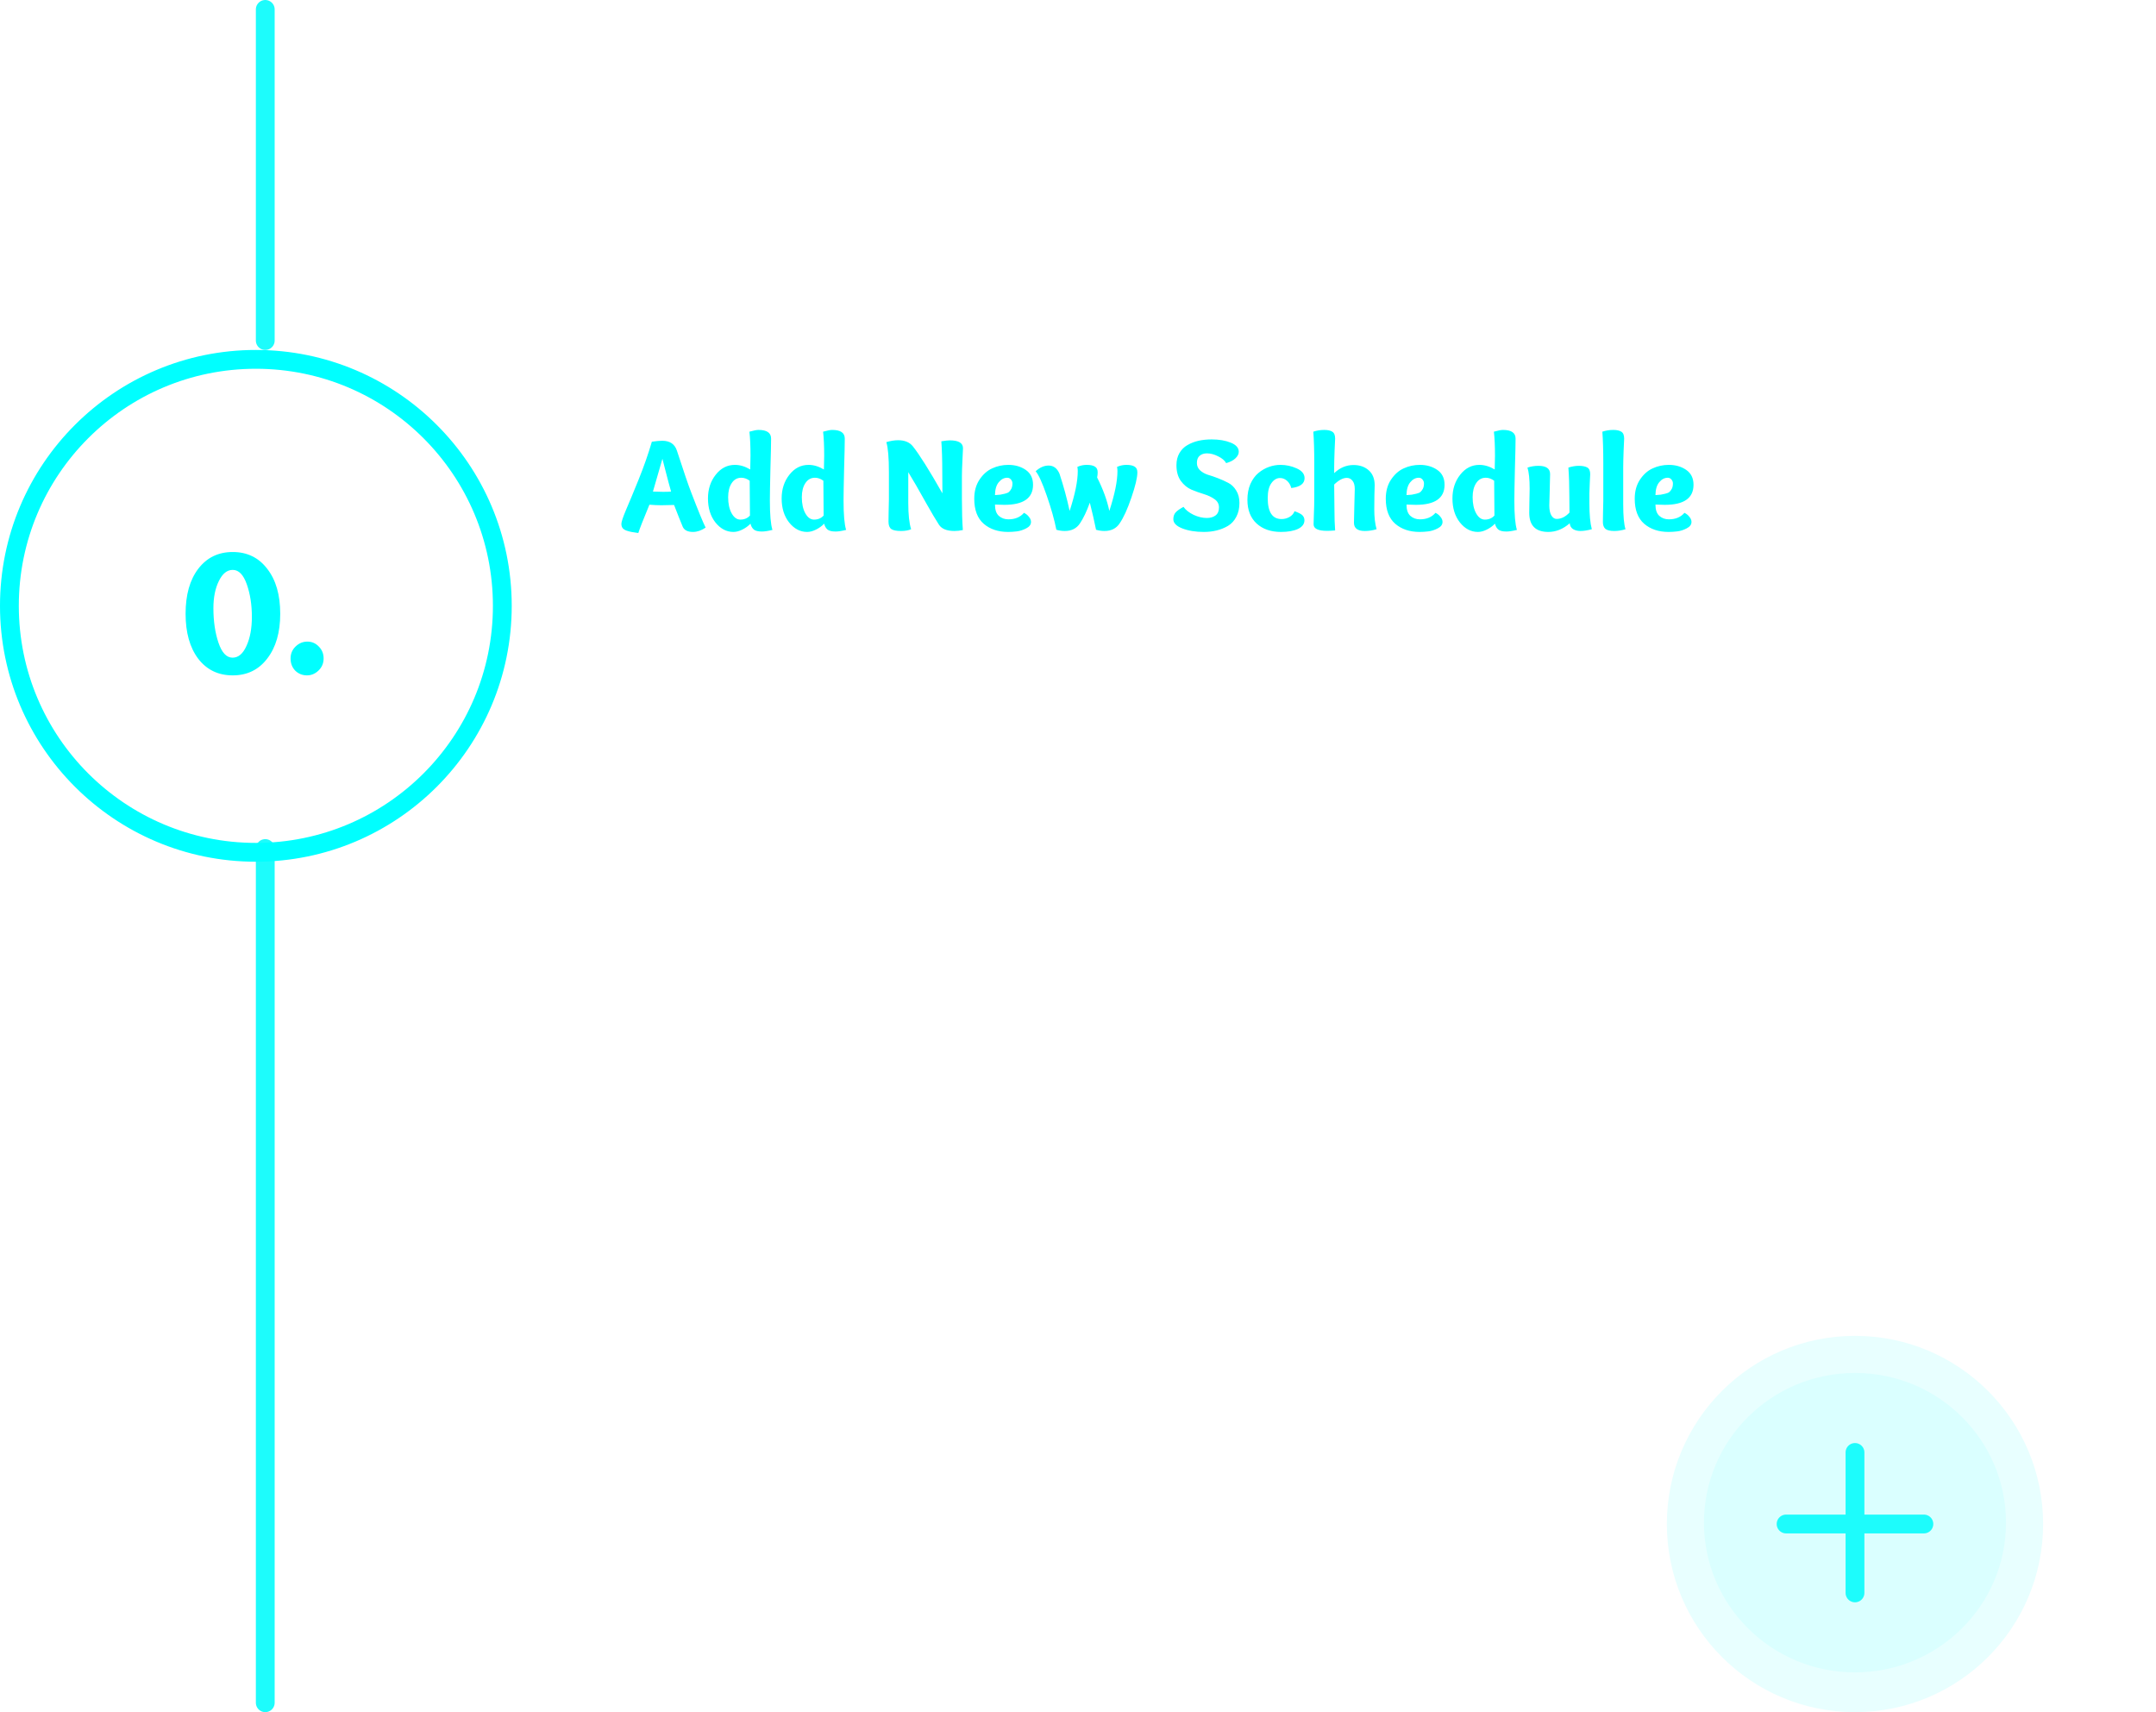 <svg width="573" height="455" viewBox="0 0 573 455" fill="none" xmlns="http://www.w3.org/2000/svg">
<line x1="70.5" y1="2.5" x2="70.5" y2="90.5" stroke="#1DFCFC" stroke-width="5" stroke-linecap="round" stroke-linejoin="round"/>
<line x1="70.5" y1="225.5" x2="70.5" y2="452.5" stroke="#1DFCFC" stroke-width="5" stroke-linecap="round" stroke-linejoin="round"/>
<circle cx="68" cy="161" r="65.5" stroke="#00FFFF" stroke-width="5"/>
<path d="M71.021 175.016C68.749 177.992 65.693 179.48 61.853 179.48C58.013 179.48 54.957 178.008 52.685 175.064C50.445 172.088 49.325 168.104 49.325 163.112C49.325 158.088 50.445 154.104 52.685 151.16C54.957 148.184 58.013 146.696 61.853 146.696C65.693 146.696 68.749 148.184 71.021 151.16C73.325 154.104 74.477 158.088 74.477 163.112C74.477 168.072 73.325 172.04 71.021 175.016ZM66.941 163.928C66.941 160.728 66.493 157.848 65.597 155.288C64.701 152.728 63.453 151.448 61.853 151.448C60.349 151.448 59.117 152.44 58.157 154.424C57.197 156.376 56.717 158.776 56.717 161.624C56.717 165.08 57.165 168.136 58.061 170.792C58.957 173.448 60.205 174.776 61.805 174.776C63.341 174.776 64.573 173.736 65.501 171.656C66.461 169.576 66.941 167 66.941 163.928ZM81.591 179.48C80.376 179.48 79.335 179.064 78.472 178.232C77.639 177.368 77.224 176.28 77.224 174.968C77.224 173.72 77.671 172.664 78.567 171.8C79.463 170.936 80.504 170.504 81.688 170.504C82.871 170.504 83.879 170.936 84.712 171.8C85.576 172.664 86.007 173.72 86.007 174.968C86.007 176.248 85.559 177.32 84.663 178.184C83.767 179.048 82.743 179.48 81.591 179.48Z" fill="#00FFFF"/>
<path d="M178.356 130.632C177.972 129.312 177.516 127.62 176.988 125.556C176.46 123.468 176.148 122.256 176.052 121.92C174.564 127.104 173.724 130.008 173.532 130.632C174.684 130.68 175.596 130.704 176.268 130.704C177.204 130.704 177.9 130.68 178.356 130.632ZM175.8 134.268C174.816 134.268 173.748 134.22 172.596 134.124C170.964 138.06 169.98 140.568 169.644 141.648C168.804 141.528 168.192 141.432 167.808 141.36C167.424 141.288 166.98 141.168 166.476 141C165.972 140.808 165.624 140.568 165.432 140.28C165.24 139.992 165.144 139.632 165.144 139.2C165.144 138.696 165.552 137.472 166.368 135.528C167.208 133.584 168.324 130.896 169.716 127.464C171.108 124.032 172.284 120.672 173.244 117.384C174.372 117.216 175.296 117.132 176.016 117.132C178.032 117.132 179.328 118.008 179.904 119.76C181.68 125.232 182.952 128.952 183.72 130.92C185.592 135.792 186.864 138.888 187.536 140.208C186.408 140.976 185.292 141.36 184.188 141.36C182.772 141.36 181.86 140.904 181.452 139.992C181.188 139.368 180.828 138.48 180.372 137.328C179.94 136.176 179.532 135.132 179.148 134.196C177.276 134.244 176.16 134.268 175.8 134.268ZM188.157 132.468C188.157 129.996 188.841 127.896 190.209 126.168C191.577 124.416 193.281 123.54 195.321 123.54C196.665 123.54 198.021 123.948 199.389 124.764C199.437 123.228 199.461 122.016 199.461 121.128C199.461 118.512 199.365 116.376 199.173 114.72C200.277 114.408 201.081 114.252 201.585 114.252C203.817 114.252 204.933 115.02 204.933 116.556C204.933 117.972 204.873 120.696 204.753 124.728C204.657 128.76 204.609 131.508 204.609 132.972C204.609 136.764 204.837 139.38 205.293 140.82C204.141 141.108 203.205 141.252 202.485 141.252C201.477 141.252 200.757 141.072 200.325 140.712C199.893 140.328 199.605 139.812 199.461 139.164C198.837 139.812 198.105 140.34 197.265 140.748C196.449 141.156 195.669 141.36 194.925 141.36C193.077 141.36 191.481 140.52 190.137 138.84C188.817 137.16 188.157 135.036 188.157 132.468ZM199.245 127.752C198.525 127.224 197.781 126.96 197.013 126.96C195.933 126.96 195.081 127.44 194.457 128.4C193.833 129.336 193.521 130.584 193.521 132.144C193.521 133.872 193.833 135.3 194.457 136.428C195.081 137.532 195.849 138.084 196.761 138.084C197.817 138.084 198.669 137.724 199.317 137.004C199.269 132.06 199.245 128.976 199.245 127.752ZM207.739 132.468C207.739 129.996 208.423 127.896 209.791 126.168C211.159 124.416 212.863 123.54 214.903 123.54C216.247 123.54 217.603 123.948 218.971 124.764C219.019 123.228 219.043 122.016 219.043 121.128C219.043 118.512 218.947 116.376 218.755 114.72C219.859 114.408 220.663 114.252 221.167 114.252C223.399 114.252 224.515 115.02 224.515 116.556C224.515 117.972 224.455 120.696 224.335 124.728C224.239 128.76 224.191 131.508 224.191 132.972C224.191 136.764 224.419 139.38 224.875 140.82C223.723 141.108 222.787 141.252 222.067 141.252C221.059 141.252 220.339 141.072 219.907 140.712C219.475 140.328 219.187 139.812 219.043 139.164C218.419 139.812 217.687 140.34 216.847 140.748C216.031 141.156 215.251 141.36 214.507 141.36C212.659 141.36 211.063 140.52 209.719 138.84C208.399 137.16 207.739 135.036 207.739 132.468ZM218.827 127.752C218.107 127.224 217.363 126.96 216.595 126.96C215.515 126.96 214.663 127.44 214.039 128.4C213.415 129.336 213.103 130.584 213.103 132.144C213.103 133.872 213.415 135.3 214.039 136.428C214.663 137.532 215.431 138.084 216.343 138.084C217.399 138.084 218.251 137.724 218.899 137.004C218.851 132.06 218.827 128.976 218.827 127.752ZM255.9 140.856C255.132 141.024 254.388 141.108 253.668 141.108C251.628 141.108 250.248 140.544 249.528 139.416C248.592 137.952 247.524 136.152 246.324 134.016C244.116 130.056 242.472 127.212 241.392 125.484V133.692C241.392 136.74 241.644 139.056 242.148 140.64C241.452 140.952 240.552 141.108 239.448 141.108C238.248 141.108 237.396 140.94 236.892 140.604C236.388 140.244 236.136 139.584 236.136 138.624C236.136 138.24 236.148 137.364 236.172 135.996C236.22 134.628 236.244 133.524 236.244 132.684V125.484C236.244 121.62 236.016 118.956 235.56 117.492C236.712 117.156 237.756 116.988 238.692 116.988C240.42 116.988 241.716 117.516 242.58 118.572C244.332 120.756 246.96 124.932 250.464 131.1L250.428 125.484C250.428 122.196 250.344 119.46 250.176 117.276C251.184 117.108 251.928 117.024 252.408 117.024C254.76 117.024 255.936 117.72 255.936 119.112C255.936 119.208 255.888 120.228 255.792 122.172C255.696 124.092 255.648 125.52 255.648 126.456V132.612C255.648 135.924 255.732 138.672 255.9 140.856ZM267.999 123.54C269.775 123.54 271.311 123.984 272.607 124.872C273.903 125.76 274.551 127.08 274.551 128.832C274.551 132.384 272.007 134.16 266.919 134.16C266.463 134.16 265.635 134.136 264.435 134.088C264.435 135.456 264.771 136.452 265.443 137.076C266.139 137.7 266.991 138.012 267.999 138.012C269.775 138.012 271.155 137.436 272.139 136.284C272.691 136.548 273.135 136.908 273.471 137.364C273.831 137.796 274.011 138.24 274.011 138.696C274.011 139.416 273.579 139.992 272.715 140.424C271.875 140.856 271.047 141.12 270.231 141.216C269.439 141.312 268.671 141.36 267.927 141.36C265.287 141.36 263.127 140.64 261.447 139.2C259.767 137.736 258.927 135.516 258.927 132.54C258.927 130.572 259.383 128.892 260.295 127.5C261.231 126.084 262.359 125.076 263.679 124.476C265.023 123.852 266.463 123.54 267.999 123.54ZM267.711 126.96C266.847 126.96 266.091 127.356 265.443 128.148C264.795 128.916 264.459 130.056 264.435 131.568C265.107 131.52 265.575 131.484 265.839 131.46C266.127 131.412 266.523 131.328 267.027 131.208C267.555 131.088 267.927 130.932 268.143 130.74C268.383 130.524 268.599 130.236 268.791 129.876C268.983 129.492 269.079 129.024 269.079 128.472C269.079 128.088 268.947 127.74 268.683 127.428C268.419 127.116 268.095 126.96 267.711 126.96ZM288.814 123.54C289.798 123.54 290.53 123.696 291.01 124.008C291.49 124.296 291.73 124.8 291.73 125.52C291.73 125.952 291.682 126.408 291.586 126.888C293.17 130.032 294.25 132.996 294.826 135.78C296.266 131.364 296.986 127.836 296.986 125.196C296.986 124.812 296.95 124.44 296.878 124.08C297.67 123.72 298.498 123.54 299.362 123.54C300.346 123.54 301.078 123.696 301.558 124.008C302.038 124.296 302.278 124.8 302.278 125.52C302.278 126.912 301.75 129.144 300.694 132.216C299.662 135.264 298.618 137.556 297.562 139.092C296.674 140.436 295.33 141.108 293.53 141.108C292.786 141.108 292.042 141 291.298 140.784C290.842 138.528 290.29 136.128 289.642 133.584C288.802 135.912 287.926 137.748 287.014 139.092C286.126 140.436 284.782 141.108 282.982 141.108C282.238 141.108 281.494 141 280.75 140.784C280.222 138.12 279.37 135.096 278.194 131.712C277.018 128.304 276.034 126.144 275.242 125.232C276.346 124.224 277.498 123.72 278.698 123.72C279.994 123.72 280.954 124.44 281.578 125.88C282.658 129.144 283.558 132.444 284.278 135.78C285.718 131.364 286.438 127.836 286.438 125.196C286.438 124.812 286.402 124.44 286.33 124.08C287.098 123.72 287.926 123.54 288.814 123.54ZM325.877 123.072C325.493 122.376 324.785 121.776 323.753 121.272C322.721 120.744 321.725 120.48 320.765 120.48C319.973 120.48 319.325 120.696 318.821 121.128C318.341 121.536 318.101 122.172 318.101 123.036C318.101 123.804 318.377 124.452 318.929 124.98C319.505 125.508 320.201 125.904 321.017 126.168C321.857 126.408 322.769 126.72 323.753 127.104C324.737 127.488 325.637 127.896 326.453 128.328C327.293 128.76 327.989 129.432 328.541 130.344C329.117 131.256 329.405 132.36 329.405 133.656C329.405 135.072 329.129 136.296 328.577 137.328C328.049 138.36 327.317 139.164 326.381 139.74C325.445 140.292 324.437 140.7 323.357 140.964C322.301 141.228 321.161 141.36 319.937 141.36C317.729 141.36 315.821 141.048 314.213 140.424C312.629 139.8 311.837 138.984 311.837 137.976C311.837 137.232 312.041 136.632 312.449 136.176C312.857 135.72 313.553 135.228 314.537 134.7C315.137 135.54 316.037 136.248 317.237 136.824C318.437 137.376 319.601 137.652 320.729 137.652C321.689 137.652 322.469 137.424 323.069 136.968C323.669 136.512 323.969 135.804 323.969 134.844C323.969 133.932 323.573 133.2 322.781 132.648C322.013 132.096 321.077 131.652 319.973 131.316C318.869 130.98 317.765 130.584 316.661 130.128C315.557 129.648 314.609 128.868 313.817 127.788C313.049 126.708 312.665 125.316 312.665 123.612C312.665 122.388 312.929 121.32 313.457 120.408C313.985 119.496 314.693 118.788 315.581 118.284C316.493 117.756 317.477 117.372 318.533 117.132C319.613 116.892 320.777 116.772 322.025 116.772C323.993 116.772 325.685 117.06 327.101 117.636C328.517 118.212 329.225 119.016 329.225 120.048C329.225 120.672 328.925 121.26 328.325 121.812C327.749 122.364 326.933 122.784 325.877 123.072ZM340.596 137.94C341.34 137.94 342.036 137.76 342.684 137.4C343.356 137.016 343.812 136.5 344.052 135.852C345.132 136.236 345.84 136.608 346.176 136.968C346.512 137.328 346.68 137.76 346.68 138.264C346.68 139.248 346.104 140.016 344.952 140.568C343.8 141.096 342.3 141.36 340.452 141.36C337.764 141.36 335.604 140.616 333.972 139.128C332.34 137.616 331.524 135.516 331.524 132.828C331.524 131.244 331.788 129.84 332.316 128.616C332.868 127.392 333.576 126.42 334.44 125.7C335.304 124.98 336.24 124.44 337.248 124.08C338.256 123.72 339.276 123.54 340.308 123.54C341.82 123.54 343.26 123.852 344.628 124.476C346.02 125.1 346.716 125.964 346.716 127.068C346.716 128.532 345.54 129.408 343.188 129.696C342.972 128.88 342.588 128.232 342.036 127.752C341.484 127.272 340.872 127.032 340.2 127.032C339.312 127.032 338.544 127.488 337.896 128.4C337.248 129.288 336.924 130.608 336.924 132.36C336.924 136.08 338.148 137.94 340.596 137.94ZM351.957 114.252C352.869 114.252 353.577 114.408 354.081 114.72C354.585 115.032 354.837 115.644 354.837 116.556C354.837 116.7 354.789 117.756 354.693 119.724C354.621 121.692 354.585 123.168 354.585 124.152V125.736C356.097 124.296 357.813 123.576 359.733 123.576C361.365 123.576 362.709 124.044 363.765 124.98C364.821 125.916 365.349 127.248 365.349 128.976C365.349 129.024 365.325 129.888 365.277 131.568C365.253 133.248 365.241 134.52 365.241 135.384C365.241 137.448 365.445 139.2 365.853 140.64C364.821 140.952 363.777 141.108 362.721 141.108C360.801 141.108 359.841 140.376 359.841 138.912C359.841 138.048 359.877 136.464 359.949 134.16C360.021 131.832 360.057 130.428 360.057 129.948C360.057 128.964 359.853 128.232 359.445 127.752C359.061 127.248 358.557 126.996 357.933 126.996C356.925 126.996 355.809 127.584 354.585 128.76C354.633 131.832 354.657 134.052 354.657 135.42C354.657 137.532 354.717 139.38 354.837 140.964C354.045 141.036 353.337 141.072 352.713 141.072C350.313 141.072 349.113 140.496 349.113 139.344C349.113 139.248 349.137 138.42 349.185 136.86C349.257 135.276 349.293 133.632 349.293 131.928V123.144C349.293 119.712 349.209 116.904 349.041 114.72C349.953 114.408 350.925 114.252 351.957 114.252ZM377.37 123.54C379.146 123.54 380.682 123.984 381.978 124.872C383.274 125.76 383.922 127.08 383.922 128.832C383.922 132.384 381.378 134.16 376.29 134.16C375.834 134.16 375.006 134.136 373.806 134.088C373.806 135.456 374.142 136.452 374.814 137.076C375.51 137.7 376.362 138.012 377.37 138.012C379.146 138.012 380.526 137.436 381.51 136.284C382.062 136.548 382.506 136.908 382.842 137.364C383.202 137.796 383.382 138.24 383.382 138.696C383.382 139.416 382.95 139.992 382.086 140.424C381.246 140.856 380.418 141.12 379.602 141.216C378.81 141.312 378.042 141.36 377.298 141.36C374.658 141.36 372.498 140.64 370.818 139.2C369.138 137.736 368.298 135.516 368.298 132.54C368.298 130.572 368.754 128.892 369.666 127.5C370.602 126.084 371.73 125.076 373.05 124.476C374.394 123.852 375.834 123.54 377.37 123.54ZM377.082 126.96C376.218 126.96 375.462 127.356 374.814 128.148C374.166 128.916 373.83 130.056 373.806 131.568C374.478 131.52 374.946 131.484 375.21 131.46C375.498 131.412 375.894 131.328 376.398 131.208C376.926 131.088 377.298 130.932 377.514 130.74C377.754 130.524 377.97 130.236 378.162 129.876C378.354 129.492 378.45 129.024 378.45 128.472C378.45 128.088 378.318 127.74 378.054 127.428C377.79 127.116 377.466 126.96 377.082 126.96ZM386.017 132.468C386.017 129.996 386.701 127.896 388.069 126.168C389.437 124.416 391.141 123.54 393.181 123.54C394.525 123.54 395.881 123.948 397.249 124.764C397.297 123.228 397.321 122.016 397.321 121.128C397.321 118.512 397.225 116.376 397.033 114.72C398.137 114.408 398.941 114.252 399.445 114.252C401.677 114.252 402.793 115.02 402.793 116.556C402.793 117.972 402.733 120.696 402.613 124.728C402.517 128.76 402.469 131.508 402.469 132.972C402.469 136.764 402.697 139.38 403.153 140.82C402.001 141.108 401.065 141.252 400.345 141.252C399.337 141.252 398.617 141.072 398.185 140.712C397.753 140.328 397.465 139.812 397.321 139.164C396.697 139.812 395.965 140.34 395.125 140.748C394.309 141.156 393.529 141.36 392.785 141.36C390.937 141.36 389.341 140.52 387.997 138.84C386.677 137.16 386.017 135.036 386.017 132.468ZM397.105 127.752C396.385 127.224 395.641 126.96 394.873 126.96C393.793 126.96 392.941 127.44 392.317 128.4C391.693 129.336 391.381 130.584 391.381 132.144C391.381 133.872 391.693 135.3 392.317 136.428C392.941 137.532 393.709 138.084 394.621 138.084C395.677 138.084 396.529 137.724 397.177 137.004C397.129 132.06 397.105 128.976 397.105 127.752ZM423.059 140.64C421.883 140.952 420.875 141.108 420.035 141.108C419.267 141.108 418.607 140.94 418.055 140.604C417.527 140.244 417.239 139.728 417.191 139.056C415.439 140.592 413.543 141.36 411.503 141.36C408.119 141.36 406.427 139.668 406.427 136.284C406.427 136.212 406.439 135.336 406.463 133.656C406.511 131.976 406.535 130.716 406.535 129.876C406.535 127.38 406.343 125.508 405.959 124.26C406.895 123.948 407.867 123.792 408.875 123.792C410.939 123.792 411.971 124.524 411.971 125.988C411.971 126.78 411.935 128.256 411.863 130.416C411.791 132.576 411.755 133.872 411.755 134.304C411.755 135.456 411.935 136.344 412.295 136.968C412.679 137.592 413.147 137.904 413.699 137.904C414.923 137.904 416.063 137.34 417.119 136.212C417.095 135.276 417.083 133.824 417.083 131.856C417.083 129.072 416.999 126.54 416.831 124.26C417.791 123.948 418.715 123.792 419.603 123.792C420.563 123.792 421.307 123.936 421.835 124.224C422.363 124.512 422.627 125.112 422.627 126.024C422.627 126.264 422.591 126.996 422.519 128.22C422.471 129.444 422.435 130.404 422.411 131.1V133.692C422.411 136.74 422.627 139.056 423.059 140.64ZM428.773 114.252C429.685 114.252 430.393 114.408 430.897 114.72C431.401 115.032 431.653 115.644 431.653 116.556C431.653 116.7 431.605 117.756 431.509 119.724C431.437 121.692 431.401 123.168 431.401 124.152V134.016C431.401 137.184 431.605 139.392 432.013 140.64C431.005 140.952 430.009 141.108 429.025 141.108C427.897 141.108 427.105 140.916 426.649 140.532C426.217 140.124 426.001 139.536 426.001 138.768C426.001 138.384 426.013 137.544 426.037 136.248C426.085 134.952 426.109 133.896 426.109 133.08V123.144C426.109 119.712 426.025 116.904 425.857 114.72C426.769 114.408 427.741 114.252 428.773 114.252ZM443.534 123.54C445.31 123.54 446.846 123.984 448.142 124.872C449.438 125.76 450.086 127.08 450.086 128.832C450.086 132.384 447.542 134.16 442.454 134.16C441.998 134.16 441.17 134.136 439.97 134.088C439.97 135.456 440.306 136.452 440.978 137.076C441.674 137.7 442.526 138.012 443.534 138.012C445.31 138.012 446.69 137.436 447.674 136.284C448.226 136.548 448.67 136.908 449.006 137.364C449.366 137.796 449.546 138.24 449.546 138.696C449.546 139.416 449.114 139.992 448.25 140.424C447.41 140.856 446.582 141.12 445.766 141.216C444.974 141.312 444.206 141.36 443.462 141.36C440.822 141.36 438.662 140.64 436.982 139.2C435.302 137.736 434.462 135.516 434.462 132.54C434.462 130.572 434.918 128.892 435.83 127.5C436.766 126.084 437.894 125.076 439.214 124.476C440.558 123.852 441.998 123.54 443.534 123.54ZM443.246 126.96C442.382 126.96 441.626 127.356 440.978 128.148C440.33 128.916 439.994 130.056 439.97 131.568C440.642 131.52 441.11 131.484 441.374 131.46C441.662 131.412 442.058 131.328 442.562 131.208C443.09 131.088 443.462 130.932 443.678 130.74C443.918 130.524 444.134 130.236 444.326 129.876C444.518 129.492 444.614 129.024 444.614 128.472C444.614 128.088 444.482 127.74 444.218 127.428C443.954 127.116 443.63 126.96 443.246 126.96Z" fill="#00FFFF"/>
<circle cx="493" cy="405" r="50" fill="#00FFFF" fill-opacity="0.09"/>
<ellipse cx="493" cy="404.648" rx="40.141" ry="39.789" fill="#00FFFF" fill-opacity="0.06"/>
<path d="M511.31 405H474.69" stroke="#1DFCFC" stroke-width="5" stroke-linecap="round" stroke-linejoin="round"/>
<path d="M493 385.986V423.31" stroke="#1DFCFC" stroke-width="5" stroke-linecap="round" stroke-linejoin="round"/>
</svg>
